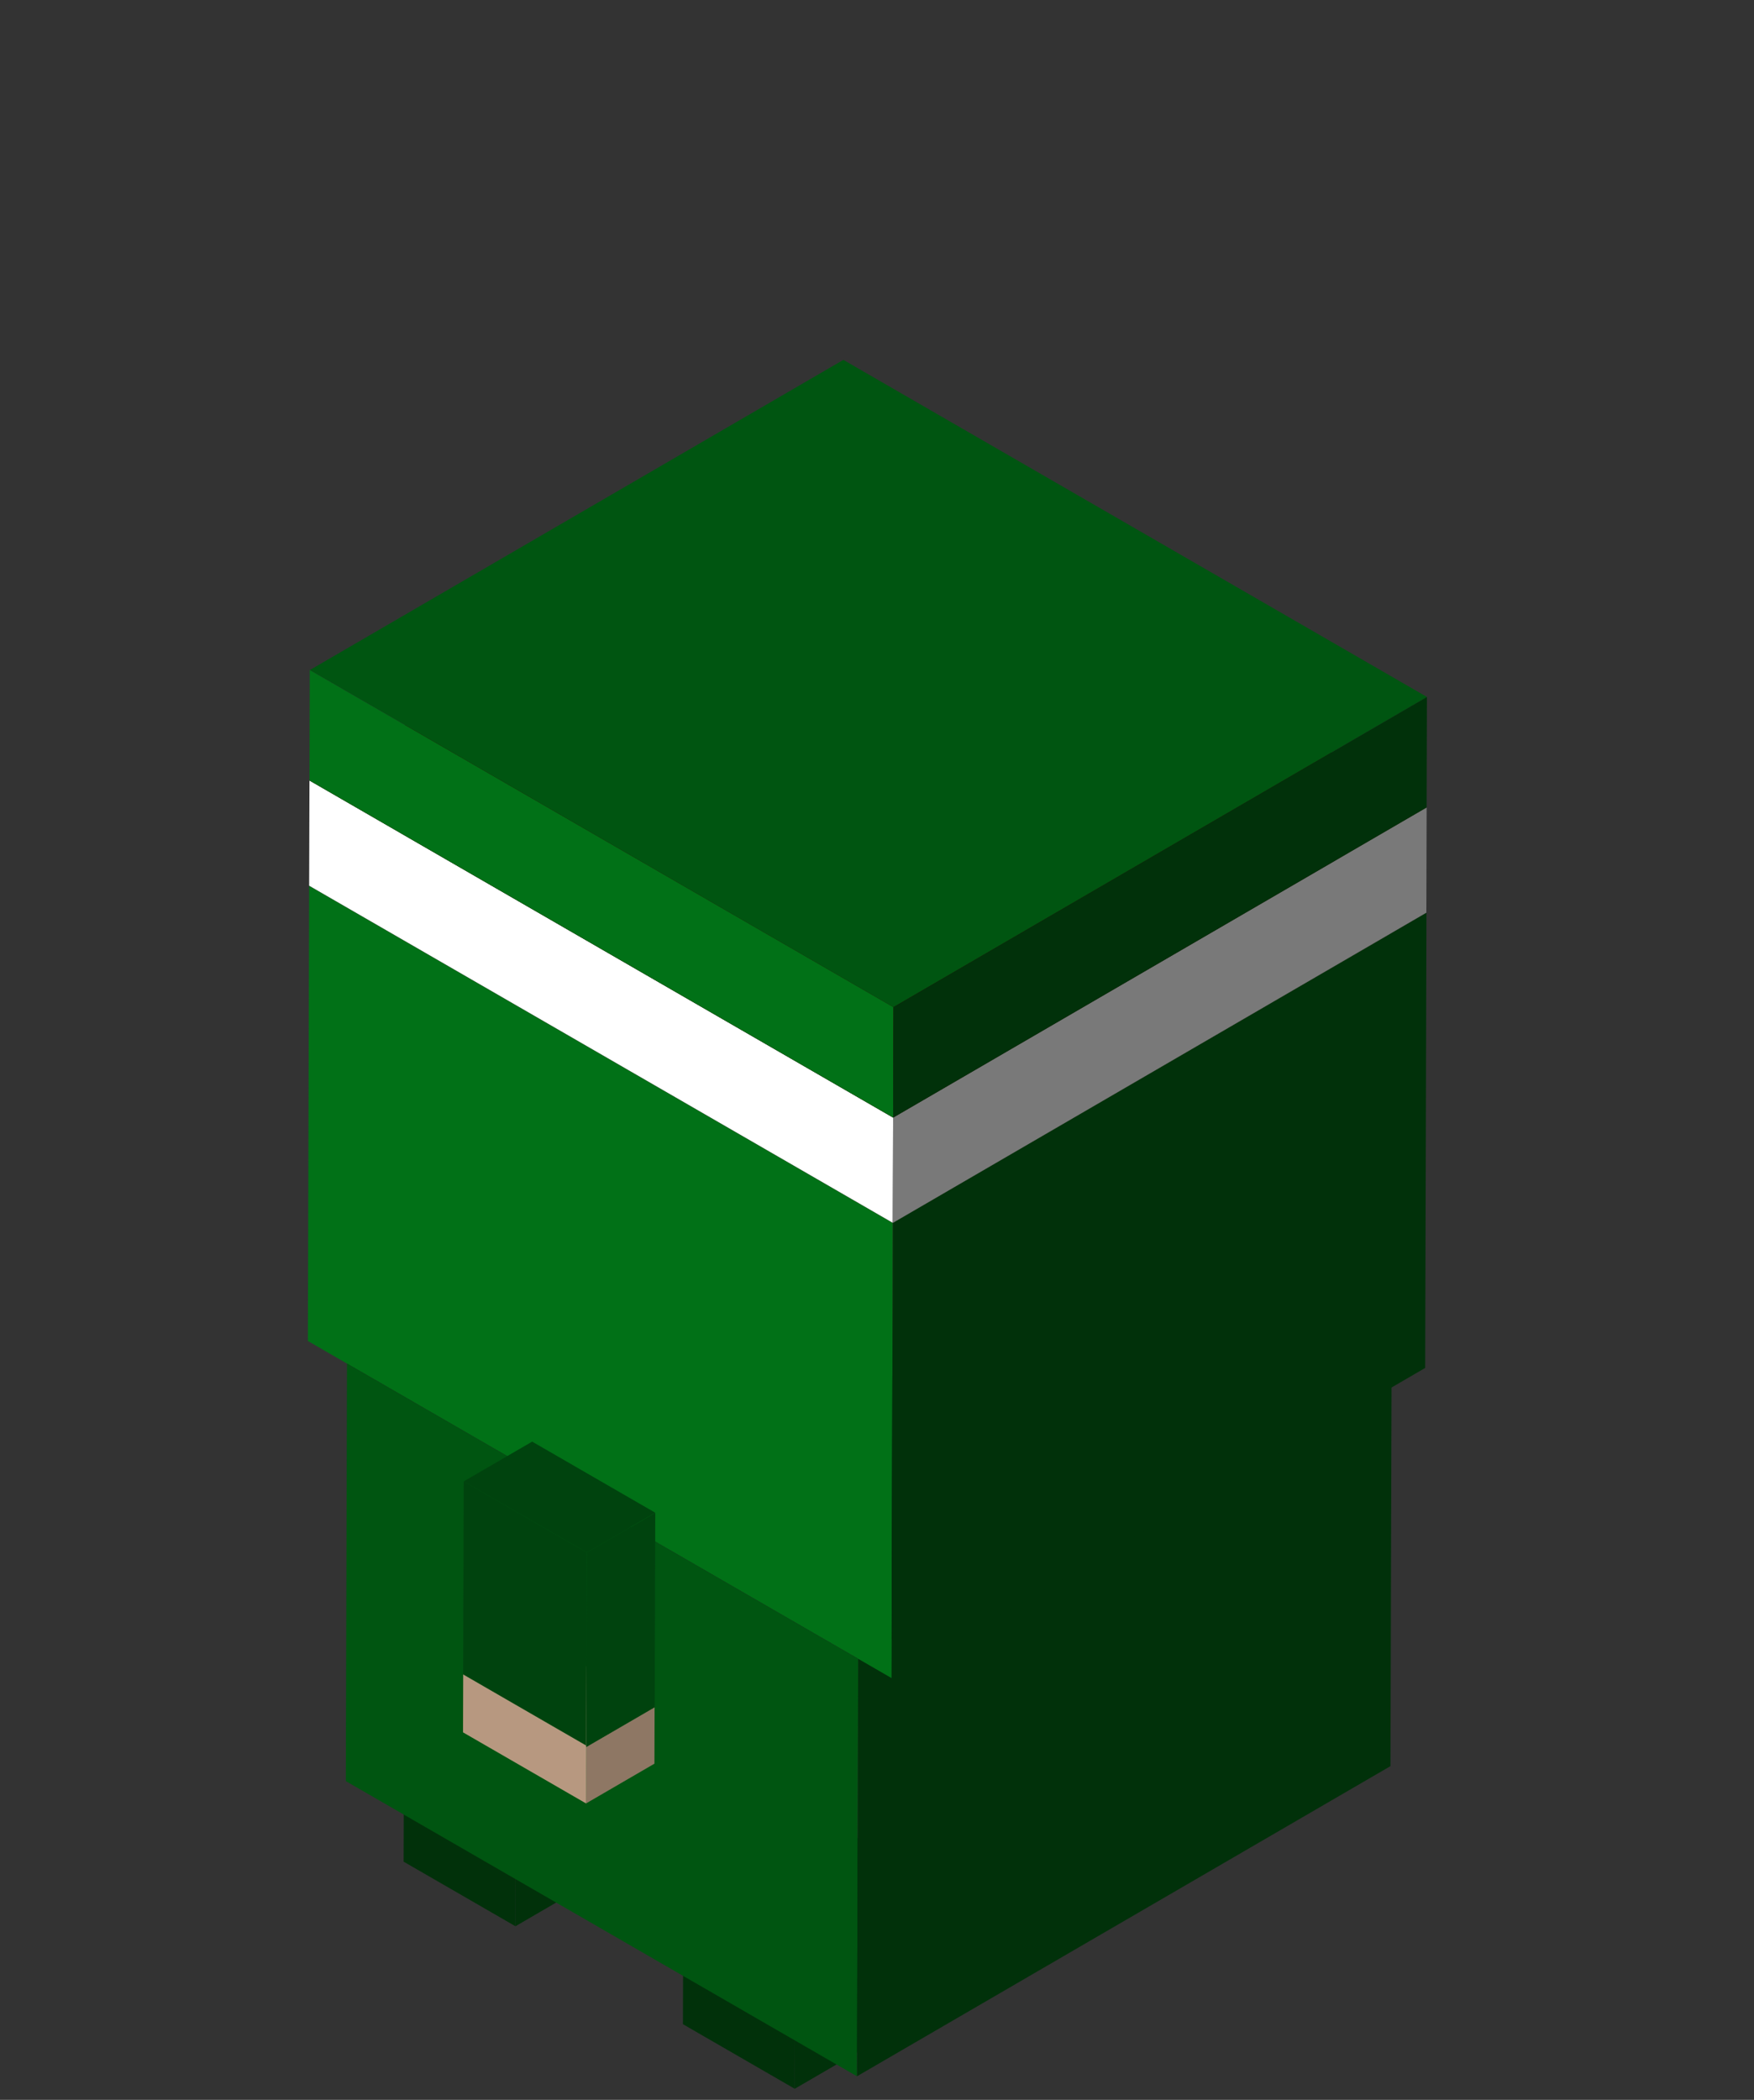 <svg xmlns="http://www.w3.org/2000/svg" xmlns:xlink="http://www.w3.org/1999/xlink" width="70" height="83.77" viewBox="0 0 70 83.77">
  <rect x="0" y="0" width="70" height="83.77" fill="#333333" stroke="none"/>
  <defs>
    <clipPath id="clip-path">
      <rect id="Rectangle_373" data-name="Rectangle 373" width="70" height="83.77"/>
    </clipPath>
  </defs>
  <g id="ninjaBas" clip-path="url(#clip-path)">
    <g id="Groupe_1122" data-name="Groupe 1122" transform="translate(12.287 14.357)">
      <g id="Groupe_1032" data-name="Groupe 1032" transform="translate(14.968 58.097)">
        <g id="Groupe_1031" data-name="Groupe 1031">
          <g id="Groupe_1030" data-name="Groupe 1030">
            <g id="Groupe_1027" data-name="Groupe 1027" transform="translate(0 3.172)">
              <path id="Tracé_11869" data-name="Tracé 11869" d="M307.451,856.033l-.015,5.126-4.462-2.576.015-5.126Z" transform="translate(-302.974 -853.457)" fill="#01310a"/>
            </g>
            <g id="Groupe_1028" data-name="Groupe 1028" transform="translate(4.462 2.576)">
              <path id="Tracé_11870" data-name="Tracé 11870" d="M360.592,848.928l5.459-3.172-.015,5.126-5.459,3.172Z" transform="translate(-360.577 -845.756)" fill="#01310a"/>
            </g>
            <g id="Groupe_1029" data-name="Groupe 1029" transform="translate(0.016)">
              <path id="Tracé_11871" data-name="Tracé 11871" d="M303.163,815.671l5.459-3.172,4.462,2.576-5.459,3.172Z" transform="translate(-303.163 -812.499)" fill="#01310a"/>
            </g>
          </g>
        </g>
      </g>
      <g id="Groupe_1038" data-name="Groupe 1038" transform="translate(3.821 51.614)">
        <g id="Groupe_1037" data-name="Groupe 1037" transform="translate(0 0)">
          <g id="Groupe_1036" data-name="Groupe 1036">
            <g id="Groupe_1033" data-name="Groupe 1033" transform="translate(0 3.171)">
              <path id="Tracé_11872" data-name="Tracé 11872" d="M163.532,772.333l-.015,5.126-4.462-2.576.015-5.126Z" transform="translate(-159.055 -769.757)" fill="#01310a"/>
            </g>
            <g id="Groupe_1034" data-name="Groupe 1034" transform="translate(4.462 2.575)">
              <path id="Tracé_11873" data-name="Tracé 11873" d="M216.673,765.228l5.459-3.172-.015,5.126-5.459,3.173Z" transform="translate(-216.658 -762.056)" fill="#01310a"/>
            </g>
            <g id="Groupe_1035" data-name="Groupe 1035" transform="translate(0.016)">
              <path id="Tracé_11874" data-name="Tracé 11874" d="M159.244,731.971,164.7,728.8l4.462,2.576-5.459,3.172Z" transform="translate(-159.244 -728.8)" fill="#01310a"/>
            </g>
          </g>
        </g>
      </g>
      <g id="Groupe_1070" data-name="Groupe 1070">
        <g id="Groupe_1069" data-name="Groupe 1069">
          <g id="Groupe_1042" data-name="Groupe 1042" transform="translate(1.514 27.669)">
            <g id="Groupe_1039" data-name="Groupe 1039" transform="translate(0 12.374)">
              <path id="Tracé_11875" data-name="Tracé 11875" d="M149.734,591.181l-.047,16.654-20.4-11.776.047-16.654Z" transform="translate(-129.287 -579.405)" fill="#051"/>
            </g>
            <g id="Groupe_1040" data-name="Groupe 1040" transform="translate(20.4 11.777)">
              <path id="Tracé_11876" data-name="Tracé 11876" d="M392.678,584.08l21.291-12.373-.047,16.654-21.291,12.373Z" transform="translate(-392.631 -571.707)" fill="#01310a"/>
            </g>
            <g id="Groupe_1041" data-name="Groupe 1041" transform="translate(0.05 0)">
              <path id="Tracé_11877" data-name="Tracé 11877" d="M129.9,432.04l21.291-12.373,20.4,11.776L150.3,443.816Z" transform="translate(-129.9 -419.667)" fill="#030303"/>
            </g>
          </g>
          <g id="Groupe_1064" data-name="Groupe 1064" transform="translate(0 4.406)">
            <g id="Groupe_1043" data-name="Groupe 1043" transform="translate(1.538 5.098)">
              <path id="Tracé_11878" data-name="Tracé 11878" d="M129.594,197.537l21.291-12.373-.022,7.672-21.291,12.373Z" transform="translate(-129.572 -185.164)" fill="#080808"/>
            </g>
            <g id="Groupe_1044" data-name="Groupe 1044" transform="translate(1.538 12.771)">
              <path id="Tracé_11879" data-name="Tracé 11879" d="M129.572,296.587l21.291-12.373,20.4,11.776-21.291,12.373Z" transform="translate(-129.572 -284.214)" fill="#050505"/>
            </g>
            <g id="Groupe_1045" data-name="Groupe 1045" transform="translate(4.726 12.968)">
              <path id="Tracé_11880" data-name="Tracé 11880" d="M170.737,299.139l21.291-12.373,3.772,2.178-21.291,12.373Z" transform="translate(-170.737 -286.766)" fill="#44382f"/>
            </g>
            <g id="Groupe_1046" data-name="Groupe 1046" transform="translate(4.727 8.635)">
              <path id="Tracé_11881" data-name="Tracé 11881" d="M170.75,243.184l21.291-12.373-.012,4.334-21.291,12.373Z" transform="translate(-170.738 -230.811)" fill="#645446"/>
            </g>
            <g id="Groupe_1047" data-name="Groupe 1047" transform="translate(4.743 8.634)">
              <path id="Tracé_11882" data-name="Tracé 11882" d="M170.9,243.184l21.291-12.373,3.772,2.178-21.291,12.373Z" transform="translate(-170.9 -230.811)"/>
            </g>
            <g id="Groupe_1048" data-name="Groupe 1048" transform="translate(4.727 21.006)">
              <path id="Tracé_11883" data-name="Tracé 11883" d="M174.522,392.726l-.012,4.334-3.772-2.178.012-4.334Z" transform="translate(-170.738 -390.548)"/>
            </g>
            <g id="Groupe_1049" data-name="Groupe 1049" transform="translate(8.499 10.813)">
              <path id="Tracé_11884" data-name="Tracé 11884" d="M219.446,271.3l21.291-12.373-.012,4.334-21.291,12.373Z" transform="translate(-219.434 -258.927)"/>
            </g>
            <g id="Groupe_1050" data-name="Groupe 1050" transform="translate(15.126 18.972)">
              <path id="Tracé_11885" data-name="Tracé 11885" d="M305,376.656l21.291-12.373,3.772,2.178-21.291,12.373Z" transform="translate(-305 -364.283)" fill="#44382f"/>
            </g>
            <g id="Groupe_1051" data-name="Groupe 1051" transform="translate(15.126 14.639)">
              <path id="Tracé_11886" data-name="Tracé 11886" d="M305.013,320.7,326.3,308.328l-.012,4.334L305,325.035Z" transform="translate(-305 -308.328)" fill="#645446"/>
            </g>
            <g id="Groupe_1052" data-name="Groupe 1052" transform="translate(15.138 14.638)">
              <path id="Tracé_11887" data-name="Tracé 11887" d="M305.159,320.7l21.291-12.373,3.772,2.178-21.291,12.373Z" transform="translate(-305.159 -308.327)"/>
            </g>
            <g id="Groupe_1053" data-name="Groupe 1053" transform="translate(18.902 16.817)">
              <path id="Tracé_11888" data-name="Tracé 11888" d="M353.708,348.816,375,336.443l-.012,4.334L353.7,353.15Z" transform="translate(-353.7 -336.443)"/>
            </g>
            <g id="Groupe_1054" data-name="Groupe 1054" transform="translate(21.934 16.873)">
              <path id="Tracé_11889" data-name="Tracé 11889" d="M392.93,349.575,414.22,337.2l-.022,7.672-21.291,12.373Z" transform="translate(-392.907 -337.2)" fill="#645446"/>
            </g>
            <g id="Groupe_1055" data-name="Groupe 1055" transform="translate(1.538 17.469)">
              <path id="Tracé_11890" data-name="Tracé 11890" d="M129.6,344.9l20.4,11.776-.022,7.672-20.4-11.776Zm6.938,10.047.012-4.334-3.772-2.178-.012,4.334,3.772,2.178m10.4,6,.012-4.334-3.772-2.178-.012,4.334,3.772,2.178" transform="translate(-129.573 -344.9)" fill="#cfaa8e"/>
            </g>
            <g id="Groupe_1056" data-name="Groupe 1056" transform="translate(1.56 5.098)">
              <path id="Tracé_11891" data-name="Tracé 11891" d="M129.854,197.538l21.291-12.373,20.4,11.776-21.291,12.373Z" transform="translate(-129.854 -185.165)" fill="#44382f"/>
            </g>
            <g id="Groupe_1057" data-name="Groupe 1057" transform="translate(0 16.572)">
              <path id="Tracé_11892" data-name="Tracé 11892" d="M109.717,351.447l.051-18.161,23.294,13.449-.051,18.161-1.333-.77-20.4-11.776Zm1.56-17.261,20.4,11.776-20.4-11.776" transform="translate(-109.717 -333.286)" fill="#017117"/>
            </g>
            <g id="Groupe_1059" data-name="Groupe 1059" transform="translate(0.051 4.199)">
              <path id="Tracé_11894" data-name="Tracé 11894" d="M110.381,185.921l21.291-12.373L154.966,187l-21.291,12.37Z" transform="translate(-110.381 -173.548)" fill="#050505"/>
            </g>
            <g id="Groupe_1060" data-name="Groupe 1060" transform="translate(0.051 12.372)">
              <path id="Tracé_11895" data-name="Tracé 11895" d="M133.688,292.518l-.012,4.2-23.294-13.449.012-4.2Z" transform="translate(-110.382 -279.069)" fill="#fff"/>
            </g>
            <g id="Groupe_1061" data-name="Groupe 1061" transform="translate(23.299 17.648)">
              <path id="Tracé_11896" data-name="Tracé 11896" d="M410.5,359.551l21.3-12.372-.051,18.161-21.291,12.373Z" transform="translate(-410.458 -347.179)" fill="#01310a"/>
            </g>
            <g id="Groupe_1062" data-name="Groupe 1062" transform="translate(0.063)">
              <path id="Tracé_11897" data-name="Tracé 11897" d="M110.535,131.705l21.291-12.373,23.294,13.449-21.291,12.373Z" transform="translate(-110.535 -119.332)" fill="#310600"/>
            </g>
            <g id="Groupe_1063" data-name="Groupe 1063" transform="translate(23.346 13.449)">
              <path id="Tracé_11898" data-name="Tracé 11898" d="M411.13,305.336l21.291-12.373-.012,4.2-21.291,12.373Z" transform="translate(-411.118 -292.963)" fill="#797979"/>
            </g>
          </g>
          <g id="Groupe_1068" data-name="Groupe 1068" transform="translate(0.064)">
            <g id="Groupe_1065" data-name="Groupe 1065" transform="translate(0 12.373)">
              <path id="Tracé_11899" data-name="Tracé 11899" d="M110.548,222.182l23.294,13.449-.012,4.406-23.294-13.449Z" transform="translate(-110.536 -222.182)" fill="#017117"/>
            </g>
            <g id="Groupe_1066" data-name="Groupe 1066" transform="translate(0.015)">
              <path id="Tracé_11900" data-name="Tracé 11900" d="M110.7,74.817l21.291-12.373,23.294,13.449L133.99,88.266Z" transform="translate(-110.7 -62.444)" fill="#051"/>
            </g>
            <g id="Groupe_1067" data-name="Groupe 1067" transform="translate(23.293 13.449)">
              <path id="Tracé_11901" data-name="Tracé 11901" d="M411.284,248.448l21.291-12.373-.013,4.406-21.29,12.373Z" transform="translate(-411.272 -236.075)" fill="#01310a"/>
            </g>
          </g>
        </g>
      </g>
      <g id="Groupe_1080" data-name="Groupe 1080" transform="translate(6.192 43.154)">
        <g id="Groupe_1079" data-name="Groupe 1079" transform="translate(0)">
          <g id="Groupe_1078" data-name="Groupe 1078">
            <g id="Groupe_1071" data-name="Groupe 1071" transform="translate(4.914 10.595)">
              <path id="Tracé_11902" data-name="Tracé 11902" d="M499.8,773.135l2.73-1.586.006-2.253-2.73,1.586Z" transform="translate(-499.805 -769.296)" fill="#8e7764"/>
            </g>
            <g id="Groupe_1072" data-name="Groupe 1072" transform="translate(0 9.287)">
              <path id="Tracé_11903" data-name="Tracé 11903" d="M535.051,752.39l-.007,2.312,4.913,2.837.006-2.253v-.059Z" transform="translate(-535.044 -752.39)" fill="#b79880"/>
            </g>
            <g id="Groupe_1073" data-name="Groupe 1073" transform="translate(4.919 10.537)">
              <path id="Tracé_11904" data-name="Tracé 11904" d="M499.8,770.179l2.73-1.586v-.059l-2.73,1.586Z" transform="translate(-499.803 -768.534)" fill="#8e7764"/>
            </g>
            <g id="Groupe_1074" data-name="Groupe 1074" transform="translate(0.006 7.7)">
              <path id="Tracé_11905" data-name="Tracé 11905" d="M504.716,736.334l2.73-1.586-4.913-2.837L499.8,733.5Z" transform="translate(-499.803 -731.911)" fill="#c7a489"/>
            </g>
            <g id="Groupe_1075" data-name="Groupe 1075" transform="translate(4.92 2.839)">
              <path id="Tracé_11906" data-name="Tracé 11906" d="M499.521,678.477l2.73-1.586.022-7.758-2.73,1.586Z" transform="translate(-499.521 -669.133)" fill="#00430e"/>
            </g>
            <g id="Groupe_1076" data-name="Groupe 1076" transform="translate(0.005 1.587)">
              <path id="Tracé_11907" data-name="Tracé 11907" d="M534.784,652.989l-.022,7.7,4.913,2.837v.059l.022-7.758Z" transform="translate(-534.762 -652.989)" fill="#00430e"/>
            </g>
            <g id="Groupe_1077" data-name="Groupe 1077" transform="translate(0.029)">
              <path id="Tracé_11908" data-name="Tracé 11908" d="M504.434,636.932l2.73-1.586-4.913-2.837-2.73,1.586Z" transform="translate(-499.521 -632.509)" fill="#00430e"/>
            </g>
          </g>
        </g>
      </g>
    </g>
  </g>
</svg>
